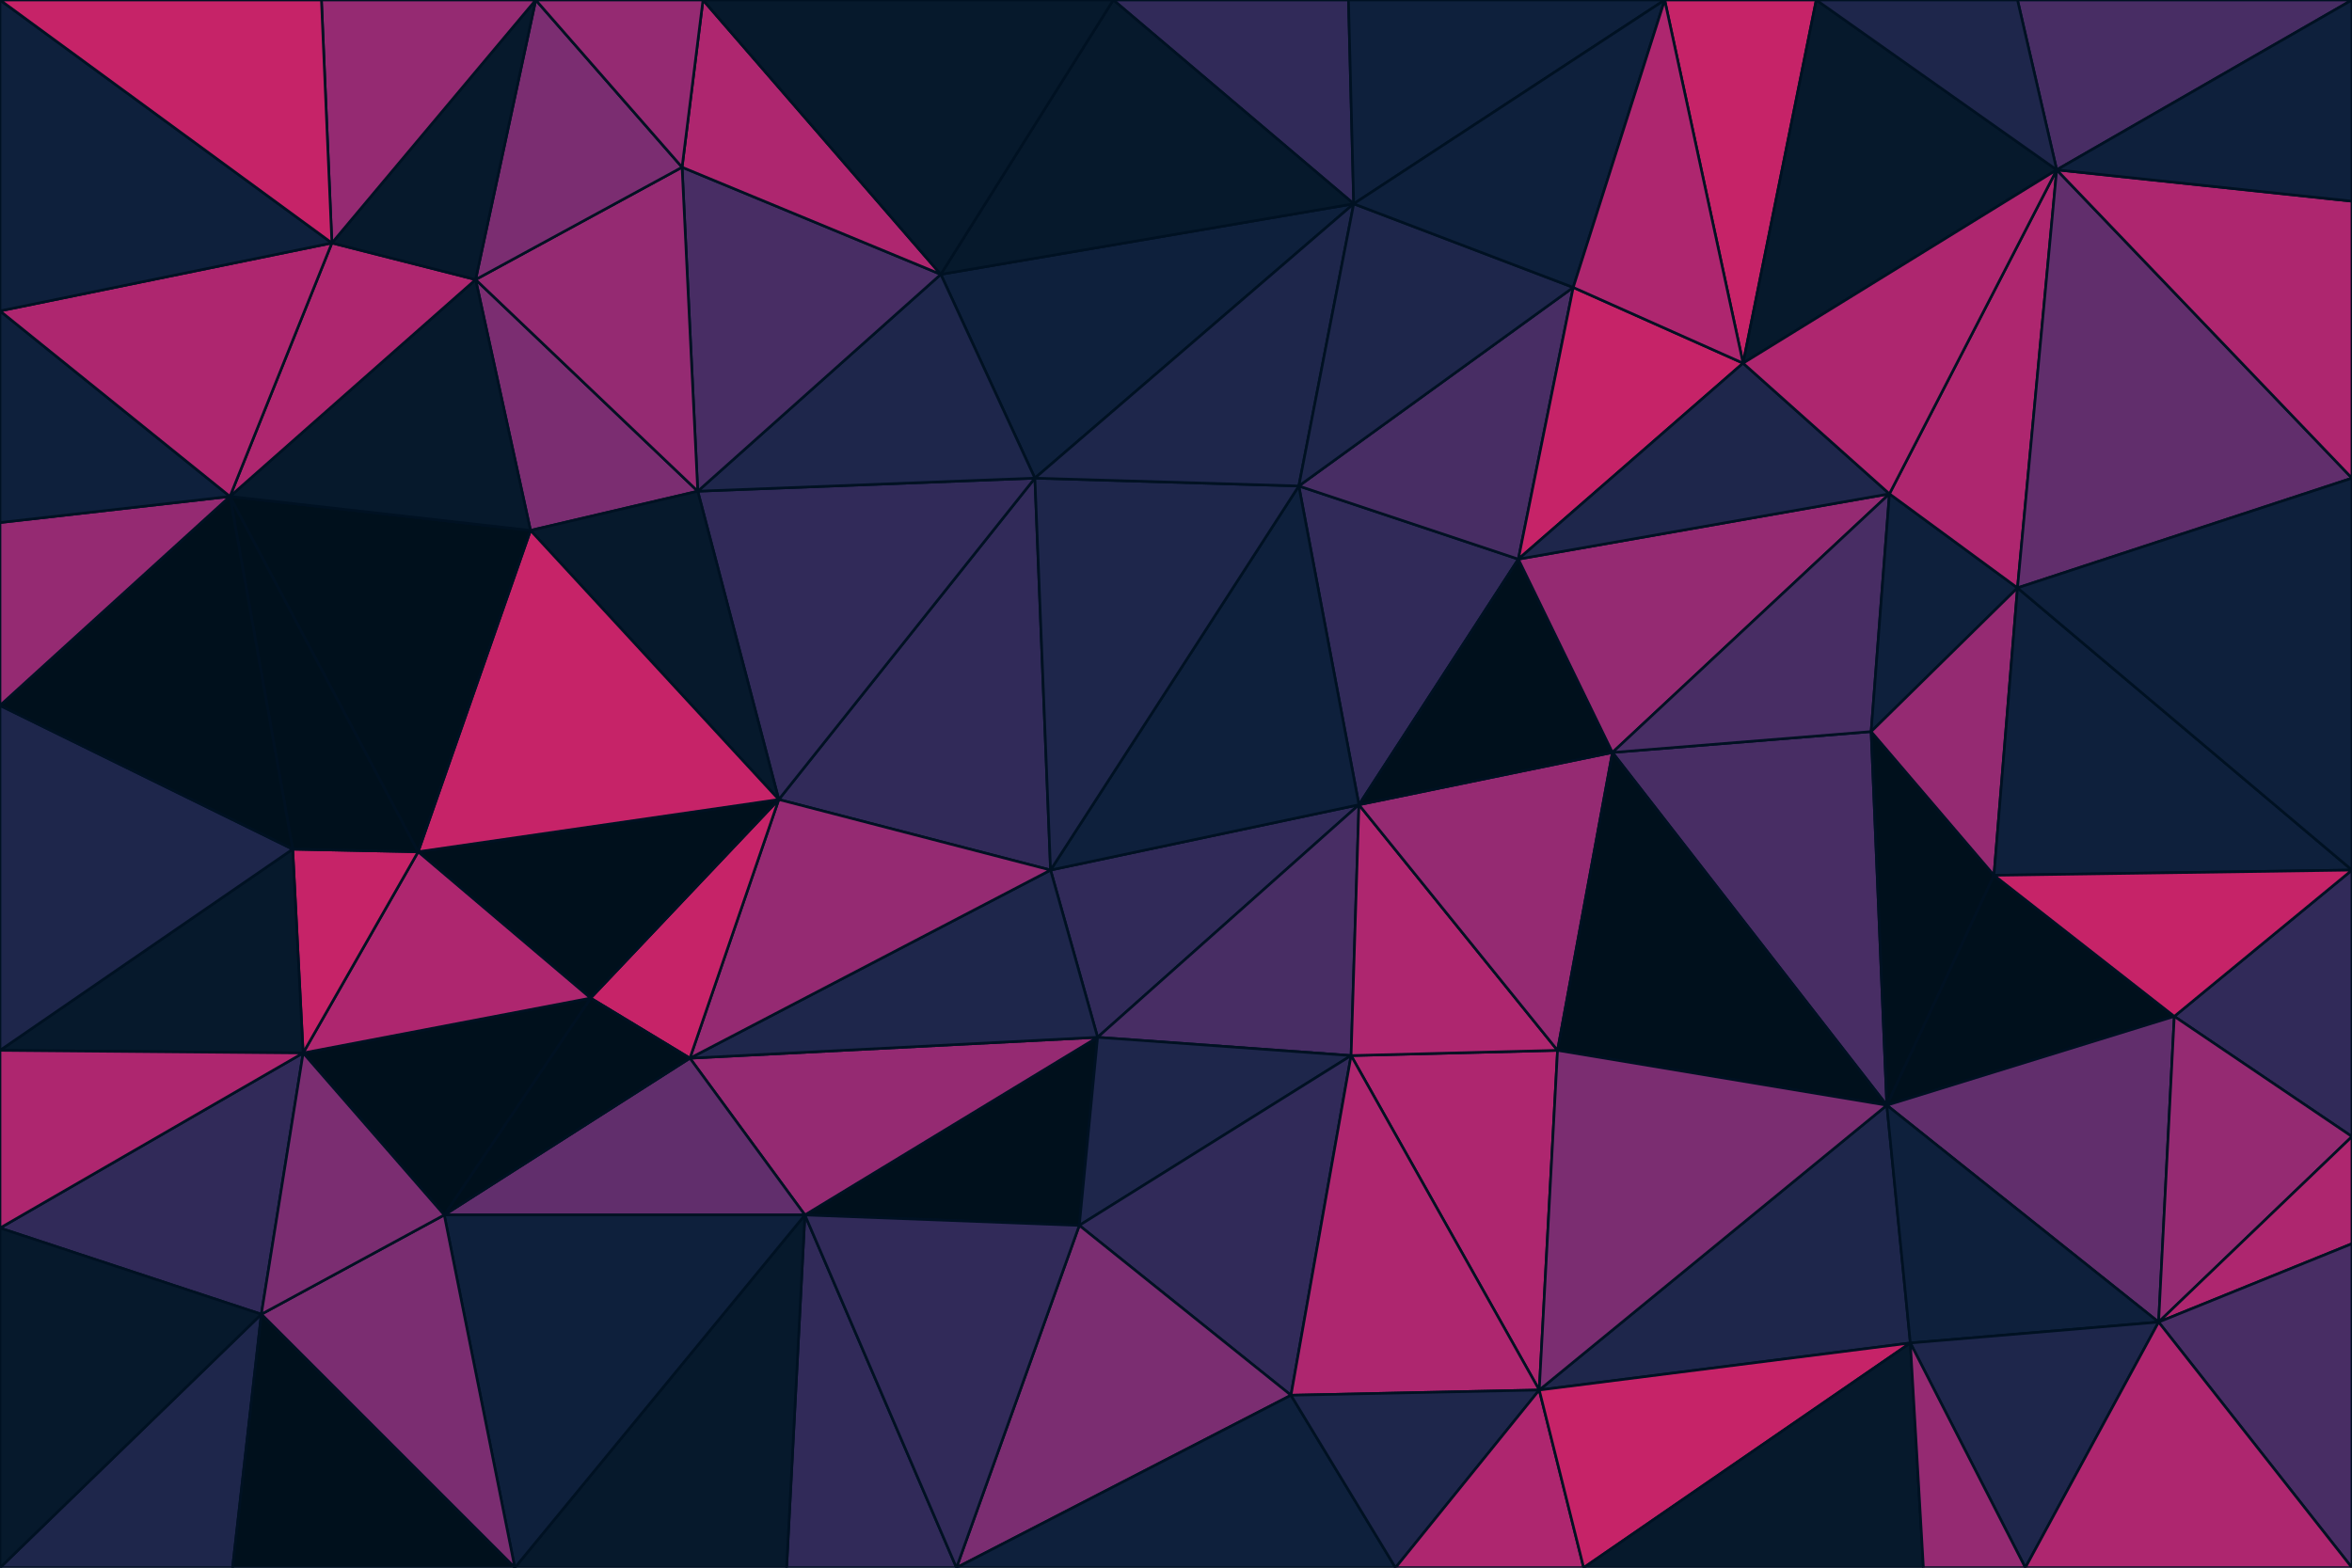 <svg id="visual" viewBox="0 0 900 600" width="900" height="600" xmlns="http://www.w3.org/2000/svg" xmlns:xlink="http://www.w3.org/1999/xlink" version="1.1"><g stroke-width="1" stroke-linejoin="bevel"><path d="M402 333L420 397L520 308Z" fill="#312a59" stroke="#001122"></path><path d="M420 397L517 404L520 308Z" fill="#482d64" stroke="#001122"></path><path d="M308 465L413 469L420 397Z" fill="#00101c" stroke="#001122"></path><path d="M420 397L413 469L517 404Z" fill="#1e264b" stroke="#001122"></path><path d="M589 532L596 402L517 404Z" fill="#ae266f" stroke="#001122"></path><path d="M517 404L596 402L520 308Z" fill="#ae266f" stroke="#001122"></path><path d="M596 402L617 288L520 308Z" fill="#952a72" stroke="#001122"></path><path d="M581 214L497 186L520 308Z" fill="#312a59" stroke="#001122"></path><path d="M520 308L497 186L402 333Z" fill="#0e203c" stroke="#001122"></path><path d="M396 183L298 306L402 333Z" fill="#312a59" stroke="#001122"></path><path d="M264 405L308 465L420 397Z" fill="#952a72" stroke="#001122"></path><path d="M617 288L581 214L520 308Z" fill="#00101c" stroke="#001122"></path><path d="M497 186L396 183L402 333Z" fill="#1e264b" stroke="#001122"></path><path d="M413 469L494 534L517 404Z" fill="#312a59" stroke="#001122"></path><path d="M264 405L420 397L402 333Z" fill="#1e264b" stroke="#001122"></path><path d="M413 469L366 600L494 534Z" fill="#7b2d71" stroke="#001122"></path><path d="M298 306L264 405L402 333Z" fill="#952a72" stroke="#001122"></path><path d="M494 534L589 532L517 404Z" fill="#ae266f" stroke="#001122"></path><path d="M722 423L716 280L617 288Z" fill="#482d64" stroke="#001122"></path><path d="M298 306L226 382L264 405Z" fill="#c62368" stroke="#001122"></path><path d="M264 405L170 465L308 465Z" fill="#612e6c" stroke="#001122"></path><path d="M160 326L226 382L298 306Z" fill="#00101c" stroke="#001122"></path><path d="M396 183L267 188L298 306Z" fill="#312a59" stroke="#001122"></path><path d="M722 423L617 288L596 402Z" fill="#00101c" stroke="#001122"></path><path d="M617 288L723 189L581 214Z" fill="#952a72" stroke="#001122"></path><path d="M366 600L534 600L494 534Z" fill="#0e203c" stroke="#001122"></path><path d="M494 534L534 600L589 532Z" fill="#1e264b" stroke="#001122"></path><path d="M731 514L722 423L589 532Z" fill="#1e264b" stroke="#001122"></path><path d="M589 532L722 423L596 402Z" fill="#7b2d71" stroke="#001122"></path><path d="M518 78L360 105L396 183Z" fill="#0e203c" stroke="#001122"></path><path d="M396 183L360 105L267 188Z" fill="#1e264b" stroke="#001122"></path><path d="M518 78L396 183L497 186Z" fill="#1e264b" stroke="#001122"></path><path d="M602 110L497 186L581 214Z" fill="#482d64" stroke="#001122"></path><path d="M301 600L366 600L308 465Z" fill="#312a59" stroke="#001122"></path><path d="M308 465L366 600L413 469Z" fill="#312a59" stroke="#001122"></path><path d="M667 139L602 110L581 214Z" fill="#c62368" stroke="#001122"></path><path d="M602 110L518 78L497 186Z" fill="#1e264b" stroke="#001122"></path><path d="M534 600L606 600L589 532Z" fill="#ae266f" stroke="#001122"></path><path d="M723 189L667 139L581 214Z" fill="#1e264b" stroke="#001122"></path><path d="M722 423L763 335L716 280Z" fill="#00101c" stroke="#001122"></path><path d="M716 280L723 189L617 288Z" fill="#482d64" stroke="#001122"></path><path d="M197 600L301 600L308 465Z" fill="#06192c" stroke="#001122"></path><path d="M182 107L203 203L267 188Z" fill="#7b2d71" stroke="#001122"></path><path d="M267 188L203 203L298 306Z" fill="#06192c" stroke="#001122"></path><path d="M772 225L723 189L716 280Z" fill="#0e203c" stroke="#001122"></path><path d="M203 203L160 326L298 306Z" fill="#c62368" stroke="#001122"></path><path d="M226 382L170 465L264 405Z" fill="#00101c" stroke="#001122"></path><path d="M606 600L731 514L589 532Z" fill="#c62368" stroke="#001122"></path><path d="M722 423L832 389L763 335Z" fill="#00101c" stroke="#001122"></path><path d="M116 403L170 465L226 382Z" fill="#00101c" stroke="#001122"></path><path d="M763 335L772 225L716 280Z" fill="#952a72" stroke="#001122"></path><path d="M695 0L637 0L667 139Z" fill="#c62368" stroke="#001122"></path><path d="M516 0L426 0L518 78Z" fill="#312a59" stroke="#001122"></path><path d="M518 78L426 0L360 105Z" fill="#06192c" stroke="#001122"></path><path d="M360 105L261 64L267 188Z" fill="#482d64" stroke="#001122"></path><path d="M516 0L518 78L637 0Z" fill="#0e203c" stroke="#001122"></path><path d="M269 0L261 64L360 105Z" fill="#ae266f" stroke="#001122"></path><path d="M637 0L518 78L602 110Z" fill="#0e203c" stroke="#001122"></path><path d="M637 0L602 110L667 139Z" fill="#ae266f" stroke="#001122"></path><path d="M160 326L116 403L226 382Z" fill="#ae266f" stroke="#001122"></path><path d="M112 325L116 403L160 326Z" fill="#c62368" stroke="#001122"></path><path d="M112 325L160 326L88 190Z" fill="#00101c" stroke="#001122"></path><path d="M88 190L160 326L203 203Z" fill="#00101c" stroke="#001122"></path><path d="M826 506L832 389L722 423Z" fill="#612e6c" stroke="#001122"></path><path d="M763 335L900 333L772 225Z" fill="#0e203c" stroke="#001122"></path><path d="M606 600L736 600L731 514Z" fill="#06192c" stroke="#001122"></path><path d="M731 514L826 506L722 423Z" fill="#0e203c" stroke="#001122"></path><path d="M170 465L197 600L308 465Z" fill="#0e203c" stroke="#001122"></path><path d="M100 503L197 600L170 465Z" fill="#7b2d71" stroke="#001122"></path><path d="M261 64L182 107L267 188Z" fill="#952a72" stroke="#001122"></path><path d="M695 0L667 139L787 65Z" fill="#06192c" stroke="#001122"></path><path d="M775 600L826 506L731 514Z" fill="#1e264b" stroke="#001122"></path><path d="M736 600L775 600L731 514Z" fill="#952a72" stroke="#001122"></path><path d="M0 470L100 503L116 403Z" fill="#312a59" stroke="#001122"></path><path d="M116 403L100 503L170 465Z" fill="#7b2d71" stroke="#001122"></path><path d="M426 0L269 0L360 105Z" fill="#06192c" stroke="#001122"></path><path d="M261 64L205 0L182 107Z" fill="#7b2d71" stroke="#001122"></path><path d="M182 107L88 190L203 203Z" fill="#06192c" stroke="#001122"></path><path d="M112 325L0 402L116 403Z" fill="#06192c" stroke="#001122"></path><path d="M127 93L88 190L182 107Z" fill="#ae266f" stroke="#001122"></path><path d="M787 65L723 189L772 225Z" fill="#ae266f" stroke="#001122"></path><path d="M787 65L667 139L723 189Z" fill="#ae266f" stroke="#001122"></path><path d="M205 0L127 93L182 107Z" fill="#06192c" stroke="#001122"></path><path d="M900 183L787 65L772 225Z" fill="#612e6c" stroke="#001122"></path><path d="M900 435L900 333L832 389Z" fill="#312a59" stroke="#001122"></path><path d="M832 389L900 333L763 335Z" fill="#c62368" stroke="#001122"></path><path d="M269 0L205 0L261 64Z" fill="#952a72" stroke="#001122"></path><path d="M826 506L900 435L832 389Z" fill="#952a72" stroke="#001122"></path><path d="M900 476L900 435L826 506Z" fill="#ae266f" stroke="#001122"></path><path d="M900 600L900 476L826 506Z" fill="#482d64" stroke="#001122"></path><path d="M0 600L89 600L100 503Z" fill="#1e264b" stroke="#001122"></path><path d="M100 503L89 600L197 600Z" fill="#00101c" stroke="#001122"></path><path d="M900 0L772 0L787 65Z" fill="#482d64" stroke="#001122"></path><path d="M787 65L772 0L695 0Z" fill="#1e264b" stroke="#001122"></path><path d="M900 333L900 183L772 225Z" fill="#0e203c" stroke="#001122"></path><path d="M0 270L0 402L112 325Z" fill="#1e264b" stroke="#001122"></path><path d="M0 270L112 325L88 190Z" fill="#00101c" stroke="#001122"></path><path d="M0 200L0 270L88 190Z" fill="#952a72" stroke="#001122"></path><path d="M0 402L0 470L116 403Z" fill="#ae266f" stroke="#001122"></path><path d="M205 0L123 0L127 93Z" fill="#952a72" stroke="#001122"></path><path d="M0 119L0 200L88 190Z" fill="#0e203c" stroke="#001122"></path><path d="M0 119L88 190L127 93Z" fill="#ae266f" stroke="#001122"></path><path d="M775 600L900 600L826 506Z" fill="#ae266f" stroke="#001122"></path><path d="M900 183L900 77L787 65Z" fill="#ae266f" stroke="#001122"></path><path d="M0 0L0 119L127 93Z" fill="#0e203c" stroke="#001122"></path><path d="M0 470L0 600L100 503Z" fill="#06192c" stroke="#001122"></path><path d="M900 77L900 0L787 65Z" fill="#0e203c" stroke="#001122"></path><path d="M123 0L0 0L127 93Z" fill="#c62368" stroke="#001122"></path></g></svg>